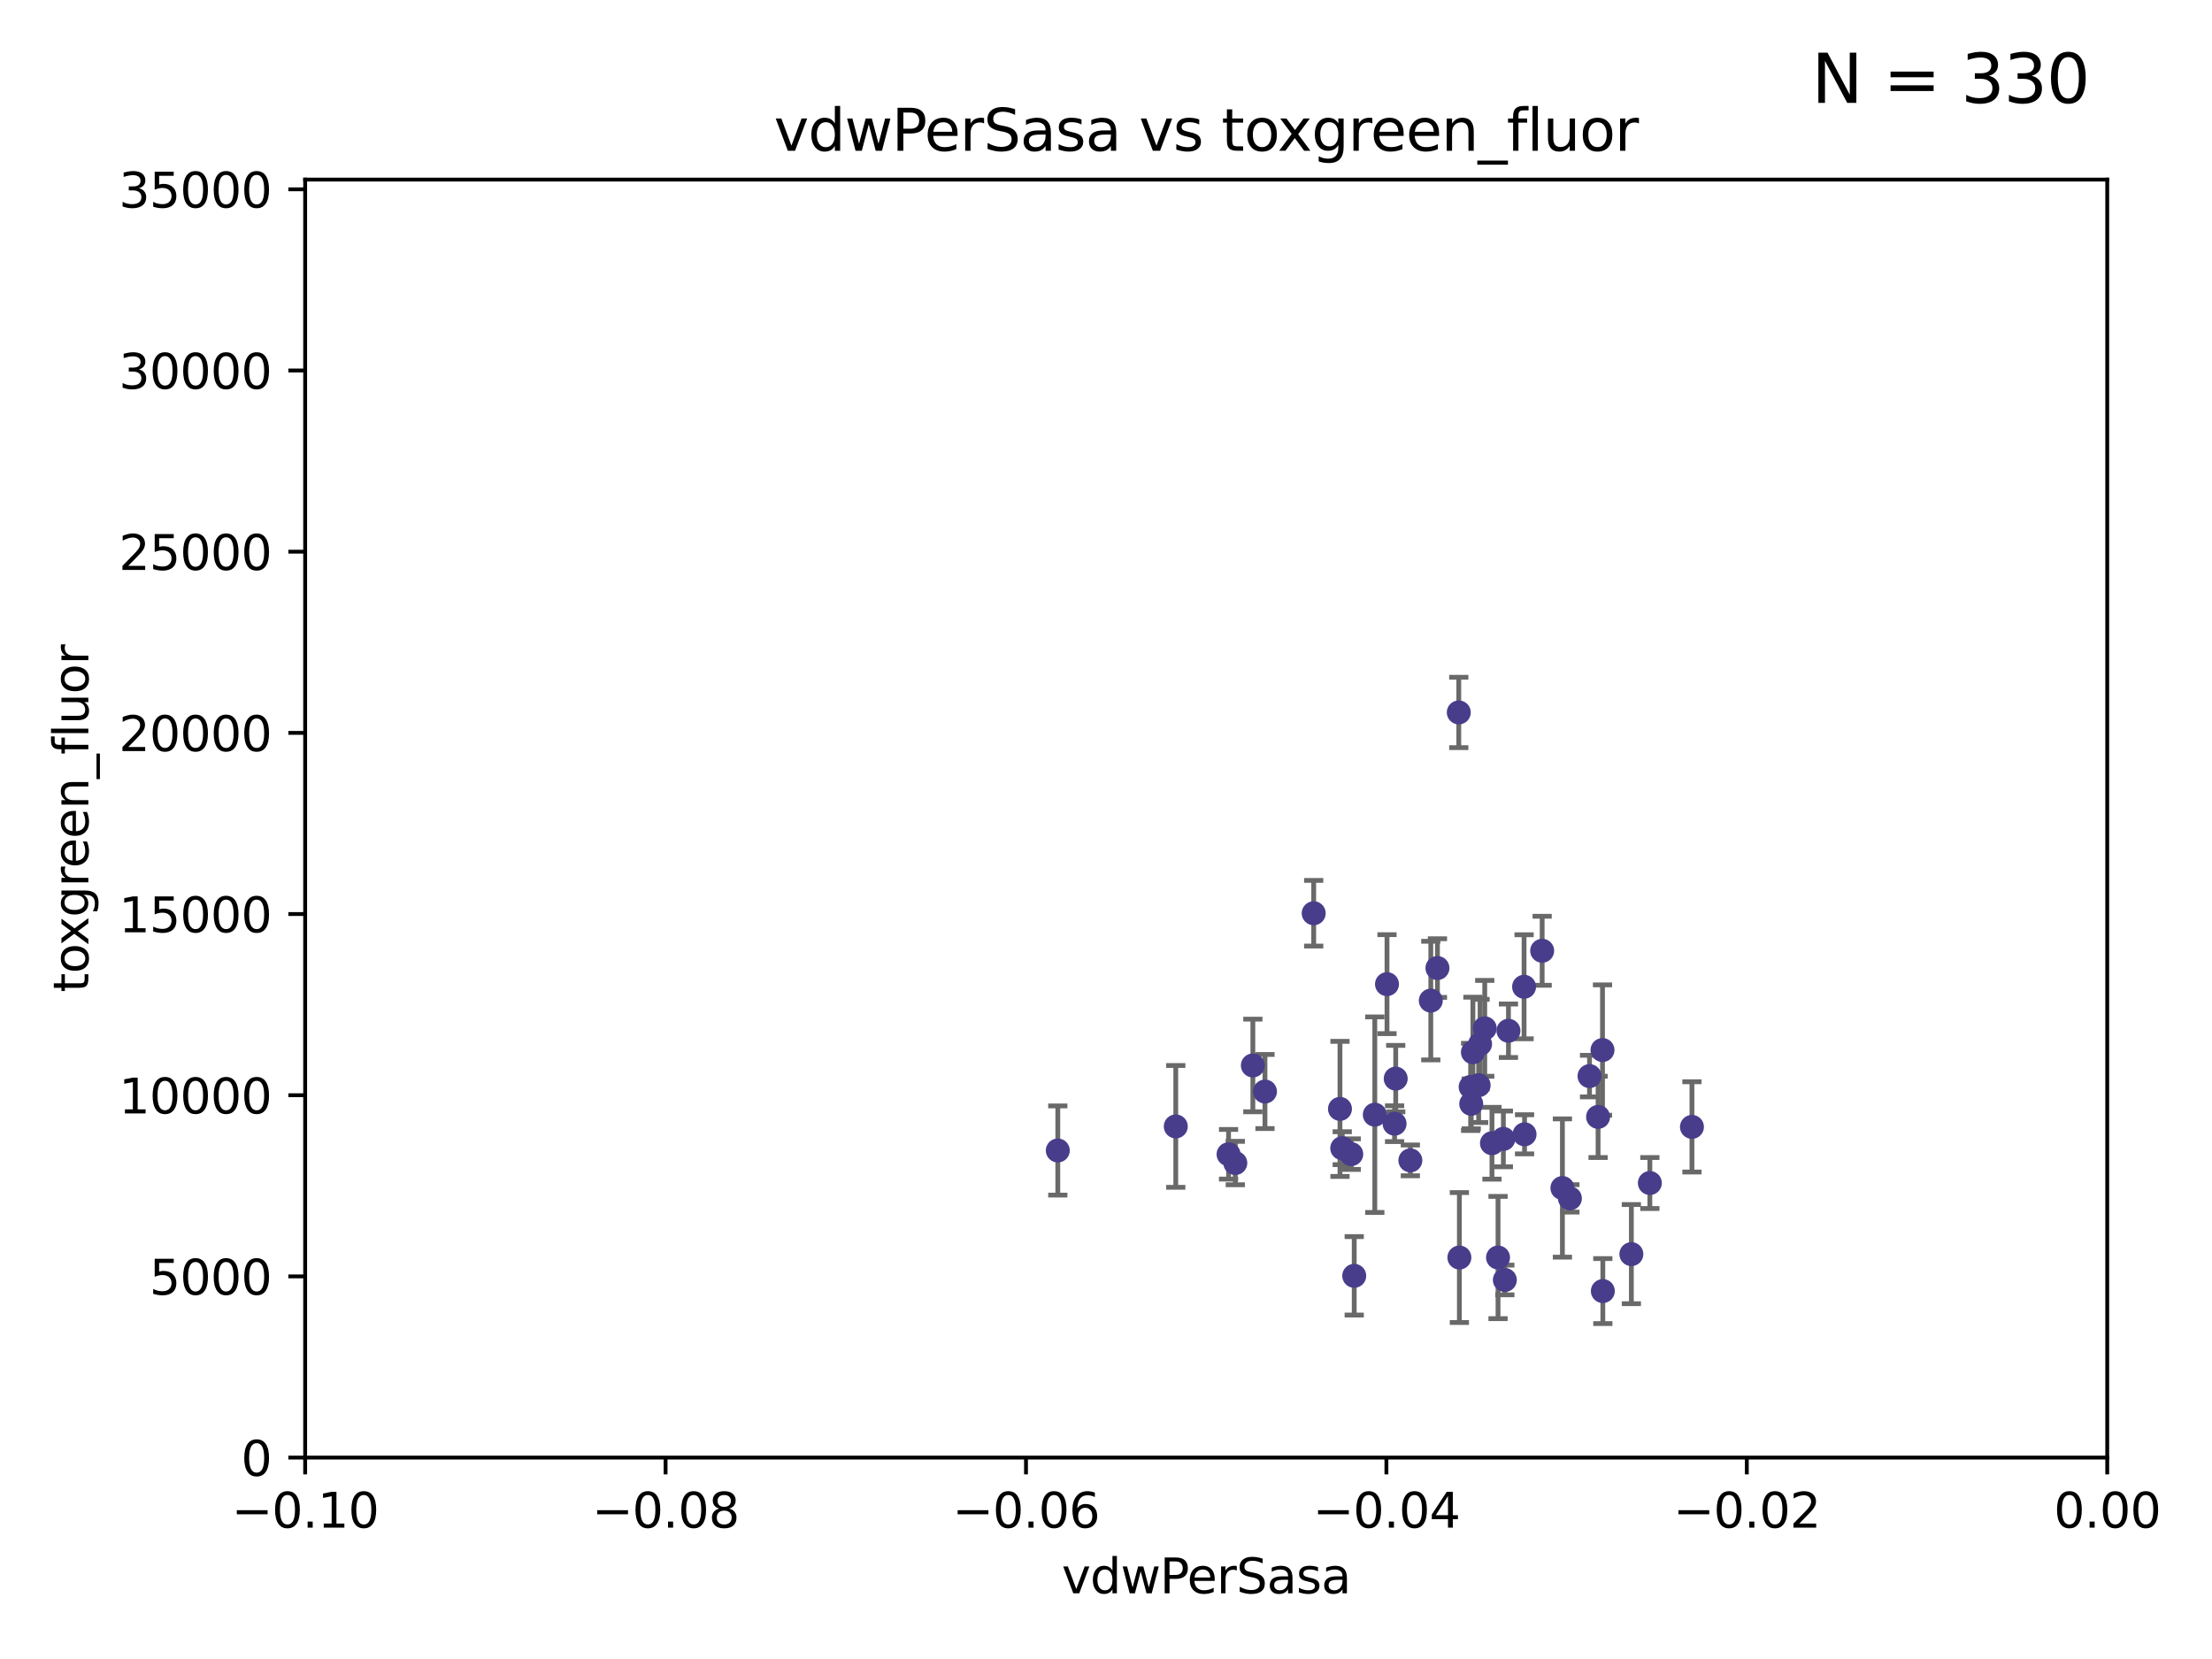 <?xml version="1.0" encoding="utf-8" standalone="no"?>
<!DOCTYPE svg PUBLIC "-//W3C//DTD SVG 1.1//EN"
  "http://www.w3.org/Graphics/SVG/1.1/DTD/svg11.dtd">
<svg xmlns:xlink="http://www.w3.org/1999/xlink" width="460.8pt" height="345.6pt" viewBox="0 0 460.8 345.6" xmlns="http://www.w3.org/2000/svg" version="1.1">
 <defs>
  <style type="text/css">*{stroke-linejoin: round; stroke-linecap: butt}</style>
 </defs>
 <g id="figure_1">
  <g id="patch_1">
   <path d="M 0 345.6 
L 460.8 345.6 
L 460.8 0 
L 0 0 
z
" style="fill: #ffffff"/>
  </g>
  <g id="axes_1">
   <g id="patch_2">
    <path d="M 63.571 303.64 
L 438.975 303.64 
L 438.975 37.411 
L 63.571 37.411 
z
" style="fill: #ffffff"/>
   </g>
   <g id="PathCollection_1">
    <defs>
     <path id="mbab659951a" d="M 0 1.118 
C 0.297 1.118 0.581 1 0.791 0.791 
C 1 0.581 1.118 0.297 1.118 0 
C 1.118 -0.297 1 -0.581 0.791 -0.791 
C 0.581 -1 0.297 -1.118 0 -1.118 
C -0.297 -1.118 -0.581 -1 -0.791 -0.791 
C -1 -0.581 -1.118 -0.297 -1.118 0 
C -1.118 0.297 -1 0.581 -0.791 0.791 
C -0.581 1 -0.297 1.118 0 1.118 
z
" style="stroke: #483d8b"/>
    </defs>
    <g clip-path="url(#pd3a60b15d0)">
     <use xlink:href="#mbab659951a" x="255.931" y="240.453" style="fill: #483d8b; stroke: #483d8b"/>
     <use xlink:href="#mbab659951a" x="313.487" y="266.643" style="fill: #483d8b; stroke: #483d8b"/>
     <use xlink:href="#mbab659951a" x="306.363" y="226.423" style="fill: #483d8b; stroke: #483d8b"/>
     <use xlink:href="#mbab659951a" x="304.016" y="261.968" style="fill: #483d8b; stroke: #483d8b"/>
     <use xlink:href="#mbab659951a" x="273.667" y="190.244" style="fill: #483d8b; stroke: #483d8b"/>
     <use xlink:href="#mbab659951a" x="314.237" y="214.727" style="fill: #483d8b; stroke: #483d8b"/>
     <use xlink:href="#mbab659951a" x="332.909" y="232.667" style="fill: #483d8b; stroke: #483d8b"/>
     <use xlink:href="#mbab659951a" x="309.299" y="214.218" style="fill: #483d8b; stroke: #483d8b"/>
     <use xlink:href="#mbab659951a" x="325.479" y="247.483" style="fill: #483d8b; stroke: #483d8b"/>
     <use xlink:href="#mbab659951a" x="279.141" y="231.002" style="fill: #483d8b; stroke: #483d8b"/>
     <use xlink:href="#mbab659951a" x="321.26" y="198.062" style="fill: #483d8b; stroke: #483d8b"/>
     <use xlink:href="#mbab659951a" x="282.109" y="265.778" style="fill: #483d8b; stroke: #483d8b"/>
     <use xlink:href="#mbab659951a" x="263.518" y="227.387" style="fill: #483d8b; stroke: #483d8b"/>
     <use xlink:href="#mbab659951a" x="313.18" y="237.253" style="fill: #483d8b; stroke: #483d8b"/>
     <use xlink:href="#mbab659951a" x="317.493" y="205.563" style="fill: #483d8b; stroke: #483d8b"/>
     <use xlink:href="#mbab659951a" x="290.515" y="234.086" style="fill: #483d8b; stroke: #483d8b"/>
     <use xlink:href="#mbab659951a" x="298.061" y="208.443" style="fill: #483d8b; stroke: #483d8b"/>
     <use xlink:href="#mbab659951a" x="312.068" y="261.966" style="fill: #483d8b; stroke: #483d8b"/>
     <use xlink:href="#mbab659951a" x="308.326" y="217.495" style="fill: #483d8b; stroke: #483d8b"/>
     <use xlink:href="#mbab659951a" x="343.696" y="246.444" style="fill: #483d8b; stroke: #483d8b"/>
     <use xlink:href="#mbab659951a" x="303.891" y="148.412" style="fill: #483d8b; stroke: #483d8b"/>
     <use xlink:href="#mbab659951a" x="257.336" y="242.282" style="fill: #483d8b; stroke: #483d8b"/>
     <use xlink:href="#mbab659951a" x="333.831" y="218.744" style="fill: #483d8b; stroke: #483d8b"/>
     <use xlink:href="#mbab659951a" x="299.445" y="201.662" style="fill: #483d8b; stroke: #483d8b"/>
     <use xlink:href="#mbab659951a" x="317.592" y="236.297" style="fill: #483d8b; stroke: #483d8b"/>
     <use xlink:href="#mbab659951a" x="290.753" y="224.698" style="fill: #483d8b; stroke: #483d8b"/>
     <use xlink:href="#mbab659951a" x="279.611" y="239.188" style="fill: #483d8b; stroke: #483d8b"/>
     <use xlink:href="#mbab659951a" x="352.463" y="234.753" style="fill: #483d8b; stroke: #483d8b"/>
     <use xlink:href="#mbab659951a" x="306.834" y="219.201" style="fill: #483d8b; stroke: #483d8b"/>
     <use xlink:href="#mbab659951a" x="331.126" y="224.171" style="fill: #483d8b; stroke: #483d8b"/>
     <use xlink:href="#mbab659951a" x="333.9" y="268.953" style="fill: #483d8b; stroke: #483d8b"/>
     <use xlink:href="#mbab659951a" x="308.028" y="226.066" style="fill: #483d8b; stroke: #483d8b"/>
     <use xlink:href="#mbab659951a" x="281.49" y="240.422" style="fill: #483d8b; stroke: #483d8b"/>
     <use xlink:href="#mbab659951a" x="288.936" y="205.017" style="fill: #483d8b; stroke: #483d8b"/>
     <use xlink:href="#mbab659951a" x="310.802" y="238.155" style="fill: #483d8b; stroke: #483d8b"/>
     <use xlink:href="#mbab659951a" x="260.994" y="221.952" style="fill: #483d8b; stroke: #483d8b"/>
     <use xlink:href="#mbab659951a" x="306.484" y="229.951" style="fill: #483d8b; stroke: #483d8b"/>
     <use xlink:href="#mbab659951a" x="293.802" y="241.729" style="fill: #483d8b; stroke: #483d8b"/>
     <use xlink:href="#mbab659951a" x="244.936" y="234.653" style="fill: #483d8b; stroke: #483d8b"/>
     <use xlink:href="#mbab659951a" x="220.359" y="239.668" style="fill: #483d8b; stroke: #483d8b"/>
     <use xlink:href="#mbab659951a" x="327.041" y="249.644" style="fill: #483d8b; stroke: #483d8b"/>
     <use xlink:href="#mbab659951a" x="339.843" y="261.255" style="fill: #483d8b; stroke: #483d8b"/>
     <use xlink:href="#mbab659951a" x="286.397" y="232.21" style="fill: #483d8b; stroke: #483d8b"/>
    </g>
   </g>
   <g id="matplotlib.axis_1">
    <g id="xtick_1">
     <g id="line2d_1">
      <defs>
       <path id="m0a73968fd7" d="M 0 0 
L 0 3.5 
" style="stroke: #000000; stroke-width: 0.8"/>
      </defs>
      <g>
       <use xlink:href="#m0a73968fd7" x="63.571" y="303.64" style="stroke: #000000; stroke-width: 0.8"/>
      </g>
     </g>
     <g id="text_1">
      <!-- −0.10 -->
      <g transform="translate(48.249 318.238)scale(0.1 -0.1)">
       <defs>
        <path id="DejaVuSans-2212" d="M 678 2272 
L 4684 2272 
L 4684 1741 
L 678 1741 
L 678 2272 
z
" transform="scale(0.016)"/>
        <path id="DejaVuSans-30" d="M 2034 4250 
Q 1547 4250 1301 3770 
Q 1056 3291 1056 2328 
Q 1056 1369 1301 889 
Q 1547 409 2034 409 
Q 2525 409 2770 889 
Q 3016 1369 3016 2328 
Q 3016 3291 2770 3770 
Q 2525 4250 2034 4250 
z
M 2034 4750 
Q 2819 4750 3233 4129 
Q 3647 3509 3647 2328 
Q 3647 1150 3233 529 
Q 2819 -91 2034 -91 
Q 1250 -91 836 529 
Q 422 1150 422 2328 
Q 422 3509 836 4129 
Q 1250 4750 2034 4750 
z
" transform="scale(0.016)"/>
        <path id="DejaVuSans-2e" d="M 684 794 
L 1344 794 
L 1344 0 
L 684 0 
L 684 794 
z
" transform="scale(0.016)"/>
        <path id="DejaVuSans-31" d="M 794 531 
L 1825 531 
L 1825 4091 
L 703 3866 
L 703 4441 
L 1819 4666 
L 2450 4666 
L 2450 531 
L 3481 531 
L 3481 0 
L 794 0 
L 794 531 
z
" transform="scale(0.016)"/>
       </defs>
       <use xlink:href="#DejaVuSans-2212"/>
       <use xlink:href="#DejaVuSans-30" x="83.789"/>
       <use xlink:href="#DejaVuSans-2e" x="147.412"/>
       <use xlink:href="#DejaVuSans-31" x="179.199"/>
       <use xlink:href="#DejaVuSans-30" x="242.822"/>
      </g>
     </g>
    </g>
    <g id="xtick_2">
     <g id="line2d_2">
      <g>
       <use xlink:href="#m0a73968fd7" x="138.652" y="303.64" style="stroke: #000000; stroke-width: 0.8"/>
      </g>
     </g>
     <g id="text_2">
      <!-- −0.08 -->
      <g transform="translate(123.329 318.238)scale(0.1 -0.1)">
       <defs>
        <path id="DejaVuSans-38" d="M 2034 2216 
Q 1584 2216 1326 1975 
Q 1069 1734 1069 1313 
Q 1069 891 1326 650 
Q 1584 409 2034 409 
Q 2484 409 2743 651 
Q 3003 894 3003 1313 
Q 3003 1734 2745 1975 
Q 2488 2216 2034 2216 
z
M 1403 2484 
Q 997 2584 770 2862 
Q 544 3141 544 3541 
Q 544 4100 942 4425 
Q 1341 4750 2034 4750 
Q 2731 4750 3128 4425 
Q 3525 4100 3525 3541 
Q 3525 3141 3298 2862 
Q 3072 2584 2669 2484 
Q 3125 2378 3379 2068 
Q 3634 1759 3634 1313 
Q 3634 634 3220 271 
Q 2806 -91 2034 -91 
Q 1263 -91 848 271 
Q 434 634 434 1313 
Q 434 1759 690 2068 
Q 947 2378 1403 2484 
z
M 1172 3481 
Q 1172 3119 1398 2916 
Q 1625 2713 2034 2713 
Q 2441 2713 2670 2916 
Q 2900 3119 2900 3481 
Q 2900 3844 2670 4047 
Q 2441 4250 2034 4250 
Q 1625 4250 1398 4047 
Q 1172 3844 1172 3481 
z
" transform="scale(0.016)"/>
       </defs>
       <use xlink:href="#DejaVuSans-2212"/>
       <use xlink:href="#DejaVuSans-30" x="83.789"/>
       <use xlink:href="#DejaVuSans-2e" x="147.412"/>
       <use xlink:href="#DejaVuSans-30" x="179.199"/>
       <use xlink:href="#DejaVuSans-38" x="242.822"/>
      </g>
     </g>
    </g>
    <g id="xtick_3">
     <g id="line2d_3">
      <g>
       <use xlink:href="#m0a73968fd7" x="213.733" y="303.64" style="stroke: #000000; stroke-width: 0.8"/>
      </g>
     </g>
     <g id="text_3">
      <!-- −0.06 -->
      <g transform="translate(198.41 318.238)scale(0.1 -0.1)">
       <defs>
        <path id="DejaVuSans-36" d="M 2113 2584 
Q 1688 2584 1439 2293 
Q 1191 2003 1191 1497 
Q 1191 994 1439 701 
Q 1688 409 2113 409 
Q 2538 409 2786 701 
Q 3034 994 3034 1497 
Q 3034 2003 2786 2293 
Q 2538 2584 2113 2584 
z
M 3366 4563 
L 3366 3988 
Q 3128 4100 2886 4159 
Q 2644 4219 2406 4219 
Q 1781 4219 1451 3797 
Q 1122 3375 1075 2522 
Q 1259 2794 1537 2939 
Q 1816 3084 2150 3084 
Q 2853 3084 3261 2657 
Q 3669 2231 3669 1497 
Q 3669 778 3244 343 
Q 2819 -91 2113 -91 
Q 1303 -91 875 529 
Q 447 1150 447 2328 
Q 447 3434 972 4092 
Q 1497 4750 2381 4750 
Q 2619 4750 2861 4703 
Q 3103 4656 3366 4563 
z
" transform="scale(0.016)"/>
       </defs>
       <use xlink:href="#DejaVuSans-2212"/>
       <use xlink:href="#DejaVuSans-30" x="83.789"/>
       <use xlink:href="#DejaVuSans-2e" x="147.412"/>
       <use xlink:href="#DejaVuSans-30" x="179.199"/>
       <use xlink:href="#DejaVuSans-36" x="242.822"/>
      </g>
     </g>
    </g>
    <g id="xtick_4">
     <g id="line2d_4">
      <g>
       <use xlink:href="#m0a73968fd7" x="288.813" y="303.64" style="stroke: #000000; stroke-width: 0.8"/>
      </g>
     </g>
     <g id="text_4">
      <!-- −0.04 -->
      <g transform="translate(273.491 318.238)scale(0.1 -0.1)">
       <defs>
        <path id="DejaVuSans-34" d="M 2419 4116 
L 825 1625 
L 2419 1625 
L 2419 4116 
z
M 2253 4666 
L 3047 4666 
L 3047 1625 
L 3713 1625 
L 3713 1100 
L 3047 1100 
L 3047 0 
L 2419 0 
L 2419 1100 
L 313 1100 
L 313 1709 
L 2253 4666 
z
" transform="scale(0.016)"/>
       </defs>
       <use xlink:href="#DejaVuSans-2212"/>
       <use xlink:href="#DejaVuSans-30" x="83.789"/>
       <use xlink:href="#DejaVuSans-2e" x="147.412"/>
       <use xlink:href="#DejaVuSans-30" x="179.199"/>
       <use xlink:href="#DejaVuSans-34" x="242.822"/>
      </g>
     </g>
    </g>
    <g id="xtick_5">
     <g id="line2d_5">
      <g>
       <use xlink:href="#m0a73968fd7" x="363.894" y="303.64" style="stroke: #000000; stroke-width: 0.8"/>
      </g>
     </g>
     <g id="text_5">
      <!-- −0.02 -->
      <g transform="translate(348.572 318.238)scale(0.1 -0.1)">
       <defs>
        <path id="DejaVuSans-32" d="M 1228 531 
L 3431 531 
L 3431 0 
L 469 0 
L 469 531 
Q 828 903 1448 1529 
Q 2069 2156 2228 2338 
Q 2531 2678 2651 2914 
Q 2772 3150 2772 3378 
Q 2772 3750 2511 3984 
Q 2250 4219 1831 4219 
Q 1534 4219 1204 4116 
Q 875 4013 500 3803 
L 500 4441 
Q 881 4594 1212 4672 
Q 1544 4750 1819 4750 
Q 2544 4750 2975 4387 
Q 3406 4025 3406 3419 
Q 3406 3131 3298 2873 
Q 3191 2616 2906 2266 
Q 2828 2175 2409 1742 
Q 1991 1309 1228 531 
z
" transform="scale(0.016)"/>
       </defs>
       <use xlink:href="#DejaVuSans-2212"/>
       <use xlink:href="#DejaVuSans-30" x="83.789"/>
       <use xlink:href="#DejaVuSans-2e" x="147.412"/>
       <use xlink:href="#DejaVuSans-30" x="179.199"/>
       <use xlink:href="#DejaVuSans-32" x="242.822"/>
      </g>
     </g>
    </g>
    <g id="xtick_6">
     <g id="line2d_6">
      <g>
       <use xlink:href="#m0a73968fd7" x="438.975" y="303.64" style="stroke: #000000; stroke-width: 0.8"/>
      </g>
     </g>
     <g id="text_6">
      <!-- 0.00 -->
      <g transform="translate(427.842 318.238)scale(0.1 -0.1)">
       <use xlink:href="#DejaVuSans-30"/>
       <use xlink:href="#DejaVuSans-2e" x="63.623"/>
       <use xlink:href="#DejaVuSans-30" x="95.41"/>
       <use xlink:href="#DejaVuSans-30" x="159.033"/>
      </g>
     </g>
    </g>
    <g id="text_7">
     <!-- vdwPerSasa -->
     <g transform="translate(221.178 331.917)scale(0.1 -0.1)">
      <defs>
       <path id="DejaVuSans-76" d="M 191 3500 
L 800 3500 
L 1894 563 
L 2988 3500 
L 3597 3500 
L 2284 0 
L 1503 0 
L 191 3500 
z
" transform="scale(0.016)"/>
       <path id="DejaVuSans-64" d="M 2906 2969 
L 2906 4863 
L 3481 4863 
L 3481 0 
L 2906 0 
L 2906 525 
Q 2725 213 2448 61 
Q 2172 -91 1784 -91 
Q 1150 -91 751 415 
Q 353 922 353 1747 
Q 353 2572 751 3078 
Q 1150 3584 1784 3584 
Q 2172 3584 2448 3432 
Q 2725 3281 2906 2969 
z
M 947 1747 
Q 947 1113 1208 752 
Q 1469 391 1925 391 
Q 2381 391 2643 752 
Q 2906 1113 2906 1747 
Q 2906 2381 2643 2742 
Q 2381 3103 1925 3103 
Q 1469 3103 1208 2742 
Q 947 2381 947 1747 
z
" transform="scale(0.016)"/>
       <path id="DejaVuSans-77" d="M 269 3500 
L 844 3500 
L 1563 769 
L 2278 3500 
L 2956 3500 
L 3675 769 
L 4391 3500 
L 4966 3500 
L 4050 0 
L 3372 0 
L 2619 2869 
L 1863 0 
L 1184 0 
L 269 3500 
z
" transform="scale(0.016)"/>
       <path id="DejaVuSans-50" d="M 1259 4147 
L 1259 2394 
L 2053 2394 
Q 2494 2394 2734 2622 
Q 2975 2850 2975 3272 
Q 2975 3691 2734 3919 
Q 2494 4147 2053 4147 
L 1259 4147 
z
M 628 4666 
L 2053 4666 
Q 2838 4666 3239 4311 
Q 3641 3956 3641 3272 
Q 3641 2581 3239 2228 
Q 2838 1875 2053 1875 
L 1259 1875 
L 1259 0 
L 628 0 
L 628 4666 
z
" transform="scale(0.016)"/>
       <path id="DejaVuSans-65" d="M 3597 1894 
L 3597 1613 
L 953 1613 
Q 991 1019 1311 708 
Q 1631 397 2203 397 
Q 2534 397 2845 478 
Q 3156 559 3463 722 
L 3463 178 
Q 3153 47 2828 -22 
Q 2503 -91 2169 -91 
Q 1331 -91 842 396 
Q 353 884 353 1716 
Q 353 2575 817 3079 
Q 1281 3584 2069 3584 
Q 2775 3584 3186 3129 
Q 3597 2675 3597 1894 
z
M 3022 2063 
Q 3016 2534 2758 2815 
Q 2500 3097 2075 3097 
Q 1594 3097 1305 2825 
Q 1016 2553 972 2059 
L 3022 2063 
z
" transform="scale(0.016)"/>
       <path id="DejaVuSans-72" d="M 2631 2963 
Q 2534 3019 2420 3045 
Q 2306 3072 2169 3072 
Q 1681 3072 1420 2755 
Q 1159 2438 1159 1844 
L 1159 0 
L 581 0 
L 581 3500 
L 1159 3500 
L 1159 2956 
Q 1341 3275 1631 3429 
Q 1922 3584 2338 3584 
Q 2397 3584 2469 3576 
Q 2541 3569 2628 3553 
L 2631 2963 
z
" transform="scale(0.016)"/>
       <path id="DejaVuSans-53" d="M 3425 4513 
L 3425 3897 
Q 3066 4069 2747 4153 
Q 2428 4238 2131 4238 
Q 1616 4238 1336 4038 
Q 1056 3838 1056 3469 
Q 1056 3159 1242 3001 
Q 1428 2844 1947 2747 
L 2328 2669 
Q 3034 2534 3370 2195 
Q 3706 1856 3706 1288 
Q 3706 609 3251 259 
Q 2797 -91 1919 -91 
Q 1588 -91 1214 -16 
Q 841 59 441 206 
L 441 856 
Q 825 641 1194 531 
Q 1563 422 1919 422 
Q 2459 422 2753 634 
Q 3047 847 3047 1241 
Q 3047 1584 2836 1778 
Q 2625 1972 2144 2069 
L 1759 2144 
Q 1053 2284 737 2584 
Q 422 2884 422 3419 
Q 422 4038 858 4394 
Q 1294 4750 2059 4750 
Q 2388 4750 2728 4690 
Q 3069 4631 3425 4513 
z
" transform="scale(0.016)"/>
       <path id="DejaVuSans-61" d="M 2194 1759 
Q 1497 1759 1228 1600 
Q 959 1441 959 1056 
Q 959 750 1161 570 
Q 1363 391 1709 391 
Q 2188 391 2477 730 
Q 2766 1069 2766 1631 
L 2766 1759 
L 2194 1759 
z
M 3341 1997 
L 3341 0 
L 2766 0 
L 2766 531 
Q 2569 213 2275 61 
Q 1981 -91 1556 -91 
Q 1019 -91 701 211 
Q 384 513 384 1019 
Q 384 1609 779 1909 
Q 1175 2209 1959 2209 
L 2766 2209 
L 2766 2266 
Q 2766 2663 2505 2880 
Q 2244 3097 1772 3097 
Q 1472 3097 1187 3025 
Q 903 2953 641 2809 
L 641 3341 
Q 956 3463 1253 3523 
Q 1550 3584 1831 3584 
Q 2591 3584 2966 3190 
Q 3341 2797 3341 1997 
z
" transform="scale(0.016)"/>
       <path id="DejaVuSans-73" d="M 2834 3397 
L 2834 2853 
Q 2591 2978 2328 3040 
Q 2066 3103 1784 3103 
Q 1356 3103 1142 2972 
Q 928 2841 928 2578 
Q 928 2378 1081 2264 
Q 1234 2150 1697 2047 
L 1894 2003 
Q 2506 1872 2764 1633 
Q 3022 1394 3022 966 
Q 3022 478 2636 193 
Q 2250 -91 1575 -91 
Q 1294 -91 989 -36 
Q 684 19 347 128 
L 347 722 
Q 666 556 975 473 
Q 1284 391 1588 391 
Q 1994 391 2212 530 
Q 2431 669 2431 922 
Q 2431 1156 2273 1281 
Q 2116 1406 1581 1522 
L 1381 1569 
Q 847 1681 609 1914 
Q 372 2147 372 2553 
Q 372 3047 722 3315 
Q 1072 3584 1716 3584 
Q 2034 3584 2315 3537 
Q 2597 3491 2834 3397 
z
" transform="scale(0.016)"/>
      </defs>
      <use xlink:href="#DejaVuSans-76"/>
      <use xlink:href="#DejaVuSans-64" x="59.18"/>
      <use xlink:href="#DejaVuSans-77" x="122.656"/>
      <use xlink:href="#DejaVuSans-50" x="204.443"/>
      <use xlink:href="#DejaVuSans-65" x="261.121"/>
      <use xlink:href="#DejaVuSans-72" x="322.645"/>
      <use xlink:href="#DejaVuSans-53" x="363.758"/>
      <use xlink:href="#DejaVuSans-61" x="427.234"/>
      <use xlink:href="#DejaVuSans-73" x="488.514"/>
      <use xlink:href="#DejaVuSans-61" x="540.613"/>
     </g>
    </g>
   </g>
   <g id="matplotlib.axis_2">
    <g id="ytick_1">
     <g id="line2d_7">
      <defs>
       <path id="maaad589b91" d="M 0 0 
L -3.5 0 
" style="stroke: #000000; stroke-width: 0.8"/>
      </defs>
      <g>
       <use xlink:href="#maaad589b91" x="63.571" y="303.64" style="stroke: #000000; stroke-width: 0.8"/>
      </g>
     </g>
     <g id="text_8">
      <!-- 0 -->
      <g transform="translate(50.209 307.439)scale(0.1 -0.1)">
       <use xlink:href="#DejaVuSans-30"/>
      </g>
     </g>
    </g>
    <g id="ytick_2">
     <g id="line2d_8">
      <g>
       <use xlink:href="#maaad589b91" x="63.571" y="265.897" style="stroke: #000000; stroke-width: 0.8"/>
      </g>
     </g>
     <g id="text_9">
      <!-- 5000 -->
      <g transform="translate(31.121 269.696)scale(0.1 -0.1)">
       <defs>
        <path id="DejaVuSans-35" d="M 691 4666 
L 3169 4666 
L 3169 4134 
L 1269 4134 
L 1269 2991 
Q 1406 3038 1543 3061 
Q 1681 3084 1819 3084 
Q 2600 3084 3056 2656 
Q 3513 2228 3513 1497 
Q 3513 744 3044 326 
Q 2575 -91 1722 -91 
Q 1428 -91 1123 -41 
Q 819 9 494 109 
L 494 744 
Q 775 591 1075 516 
Q 1375 441 1709 441 
Q 2250 441 2565 725 
Q 2881 1009 2881 1497 
Q 2881 1984 2565 2268 
Q 2250 2553 1709 2553 
Q 1456 2553 1204 2497 
Q 953 2441 691 2322 
L 691 4666 
z
" transform="scale(0.016)"/>
       </defs>
       <use xlink:href="#DejaVuSans-35"/>
       <use xlink:href="#DejaVuSans-30" x="63.623"/>
       <use xlink:href="#DejaVuSans-30" x="127.246"/>
       <use xlink:href="#DejaVuSans-30" x="190.869"/>
      </g>
     </g>
    </g>
    <g id="ytick_3">
     <g id="line2d_9">
      <g>
       <use xlink:href="#maaad589b91" x="63.571" y="228.154" style="stroke: #000000; stroke-width: 0.8"/>
      </g>
     </g>
     <g id="text_10">
      <!-- 10000 -->
      <g transform="translate(24.759 231.953)scale(0.1 -0.1)">
       <use xlink:href="#DejaVuSans-31"/>
       <use xlink:href="#DejaVuSans-30" x="63.623"/>
       <use xlink:href="#DejaVuSans-30" x="127.246"/>
       <use xlink:href="#DejaVuSans-30" x="190.869"/>
       <use xlink:href="#DejaVuSans-30" x="254.492"/>
      </g>
     </g>
    </g>
    <g id="ytick_4">
     <g id="line2d_10">
      <g>
       <use xlink:href="#maaad589b91" x="63.571" y="190.411" style="stroke: #000000; stroke-width: 0.8"/>
      </g>
     </g>
     <g id="text_11">
      <!-- 15000 -->
      <g transform="translate(24.759 194.21)scale(0.1 -0.1)">
       <use xlink:href="#DejaVuSans-31"/>
       <use xlink:href="#DejaVuSans-35" x="63.623"/>
       <use xlink:href="#DejaVuSans-30" x="127.246"/>
       <use xlink:href="#DejaVuSans-30" x="190.869"/>
       <use xlink:href="#DejaVuSans-30" x="254.492"/>
      </g>
     </g>
    </g>
    <g id="ytick_5">
     <g id="line2d_11">
      <g>
       <use xlink:href="#maaad589b91" x="63.571" y="152.668" style="stroke: #000000; stroke-width: 0.8"/>
      </g>
     </g>
     <g id="text_12">
      <!-- 20000 -->
      <g transform="translate(24.759 156.467)scale(0.1 -0.1)">
       <use xlink:href="#DejaVuSans-32"/>
       <use xlink:href="#DejaVuSans-30" x="63.623"/>
       <use xlink:href="#DejaVuSans-30" x="127.246"/>
       <use xlink:href="#DejaVuSans-30" x="190.869"/>
       <use xlink:href="#DejaVuSans-30" x="254.492"/>
      </g>
     </g>
    </g>
    <g id="ytick_6">
     <g id="line2d_12">
      <g>
       <use xlink:href="#maaad589b91" x="63.571" y="114.925" style="stroke: #000000; stroke-width: 0.8"/>
      </g>
     </g>
     <g id="text_13">
      <!-- 25000 -->
      <g transform="translate(24.759 118.724)scale(0.1 -0.1)">
       <use xlink:href="#DejaVuSans-32"/>
       <use xlink:href="#DejaVuSans-35" x="63.623"/>
       <use xlink:href="#DejaVuSans-30" x="127.246"/>
       <use xlink:href="#DejaVuSans-30" x="190.869"/>
       <use xlink:href="#DejaVuSans-30" x="254.492"/>
      </g>
     </g>
    </g>
    <g id="ytick_7">
     <g id="line2d_13">
      <g>
       <use xlink:href="#maaad589b91" x="63.571" y="77.181" style="stroke: #000000; stroke-width: 0.8"/>
      </g>
     </g>
     <g id="text_14">
      <!-- 30000 -->
      <g transform="translate(24.759 80.981)scale(0.1 -0.1)">
       <defs>
        <path id="DejaVuSans-33" d="M 2597 2516 
Q 3050 2419 3304 2112 
Q 3559 1806 3559 1356 
Q 3559 666 3084 287 
Q 2609 -91 1734 -91 
Q 1441 -91 1130 -33 
Q 819 25 488 141 
L 488 750 
Q 750 597 1062 519 
Q 1375 441 1716 441 
Q 2309 441 2620 675 
Q 2931 909 2931 1356 
Q 2931 1769 2642 2001 
Q 2353 2234 1838 2234 
L 1294 2234 
L 1294 2753 
L 1863 2753 
Q 2328 2753 2575 2939 
Q 2822 3125 2822 3475 
Q 2822 3834 2567 4026 
Q 2313 4219 1838 4219 
Q 1578 4219 1281 4162 
Q 984 4106 628 3988 
L 628 4550 
Q 988 4650 1302 4700 
Q 1616 4750 1894 4750 
Q 2613 4750 3031 4423 
Q 3450 4097 3450 3541 
Q 3450 3153 3228 2886 
Q 3006 2619 2597 2516 
z
" transform="scale(0.016)"/>
       </defs>
       <use xlink:href="#DejaVuSans-33"/>
       <use xlink:href="#DejaVuSans-30" x="63.623"/>
       <use xlink:href="#DejaVuSans-30" x="127.246"/>
       <use xlink:href="#DejaVuSans-30" x="190.869"/>
       <use xlink:href="#DejaVuSans-30" x="254.492"/>
      </g>
     </g>
    </g>
    <g id="ytick_8">
     <g id="line2d_14">
      <g>
       <use xlink:href="#maaad589b91" x="63.571" y="39.438" style="stroke: #000000; stroke-width: 0.8"/>
      </g>
     </g>
     <g id="text_15">
      <!-- 35000 -->
      <g transform="translate(24.759 43.238)scale(0.1 -0.1)">
       <use xlink:href="#DejaVuSans-33"/>
       <use xlink:href="#DejaVuSans-35" x="63.623"/>
       <use xlink:href="#DejaVuSans-30" x="127.246"/>
       <use xlink:href="#DejaVuSans-30" x="190.869"/>
       <use xlink:href="#DejaVuSans-30" x="254.492"/>
      </g>
     </g>
    </g>
    <g id="text_16">
     <!-- toxgreen_fluor -->
     <g transform="translate(18.401 206.72)rotate(-90)scale(0.1 -0.1)">
      <defs>
       <path id="DejaVuSans-74" d="M 1172 4494 
L 1172 3500 
L 2356 3500 
L 2356 3053 
L 1172 3053 
L 1172 1153 
Q 1172 725 1289 603 
Q 1406 481 1766 481 
L 2356 481 
L 2356 0 
L 1766 0 
Q 1100 0 847 248 
Q 594 497 594 1153 
L 594 3053 
L 172 3053 
L 172 3500 
L 594 3500 
L 594 4494 
L 1172 4494 
z
" transform="scale(0.016)"/>
       <path id="DejaVuSans-6f" d="M 1959 3097 
Q 1497 3097 1228 2736 
Q 959 2375 959 1747 
Q 959 1119 1226 758 
Q 1494 397 1959 397 
Q 2419 397 2687 759 
Q 2956 1122 2956 1747 
Q 2956 2369 2687 2733 
Q 2419 3097 1959 3097 
z
M 1959 3584 
Q 2709 3584 3137 3096 
Q 3566 2609 3566 1747 
Q 3566 888 3137 398 
Q 2709 -91 1959 -91 
Q 1206 -91 779 398 
Q 353 888 353 1747 
Q 353 2609 779 3096 
Q 1206 3584 1959 3584 
z
" transform="scale(0.016)"/>
       <path id="DejaVuSans-78" d="M 3513 3500 
L 2247 1797 
L 3578 0 
L 2900 0 
L 1881 1375 
L 863 0 
L 184 0 
L 1544 1831 
L 300 3500 
L 978 3500 
L 1906 2253 
L 2834 3500 
L 3513 3500 
z
" transform="scale(0.016)"/>
       <path id="DejaVuSans-67" d="M 2906 1791 
Q 2906 2416 2648 2759 
Q 2391 3103 1925 3103 
Q 1463 3103 1205 2759 
Q 947 2416 947 1791 
Q 947 1169 1205 825 
Q 1463 481 1925 481 
Q 2391 481 2648 825 
Q 2906 1169 2906 1791 
z
M 3481 434 
Q 3481 -459 3084 -895 
Q 2688 -1331 1869 -1331 
Q 1566 -1331 1297 -1286 
Q 1028 -1241 775 -1147 
L 775 -588 
Q 1028 -725 1275 -790 
Q 1522 -856 1778 -856 
Q 2344 -856 2625 -561 
Q 2906 -266 2906 331 
L 2906 616 
Q 2728 306 2450 153 
Q 2172 0 1784 0 
Q 1141 0 747 490 
Q 353 981 353 1791 
Q 353 2603 747 3093 
Q 1141 3584 1784 3584 
Q 2172 3584 2450 3431 
Q 2728 3278 2906 2969 
L 2906 3500 
L 3481 3500 
L 3481 434 
z
" transform="scale(0.016)"/>
       <path id="DejaVuSans-6e" d="M 3513 2113 
L 3513 0 
L 2938 0 
L 2938 2094 
Q 2938 2591 2744 2837 
Q 2550 3084 2163 3084 
Q 1697 3084 1428 2787 
Q 1159 2491 1159 1978 
L 1159 0 
L 581 0 
L 581 3500 
L 1159 3500 
L 1159 2956 
Q 1366 3272 1645 3428 
Q 1925 3584 2291 3584 
Q 2894 3584 3203 3211 
Q 3513 2838 3513 2113 
z
" transform="scale(0.016)"/>
       <path id="DejaVuSans-5f" d="M 3263 -1063 
L 3263 -1509 
L -63 -1509 
L -63 -1063 
L 3263 -1063 
z
" transform="scale(0.016)"/>
       <path id="DejaVuSans-66" d="M 2375 4863 
L 2375 4384 
L 1825 4384 
Q 1516 4384 1395 4259 
Q 1275 4134 1275 3809 
L 1275 3500 
L 2222 3500 
L 2222 3053 
L 1275 3053 
L 1275 0 
L 697 0 
L 697 3053 
L 147 3053 
L 147 3500 
L 697 3500 
L 697 3744 
Q 697 4328 969 4595 
Q 1241 4863 1831 4863 
L 2375 4863 
z
" transform="scale(0.016)"/>
       <path id="DejaVuSans-6c" d="M 603 4863 
L 1178 4863 
L 1178 0 
L 603 0 
L 603 4863 
z
" transform="scale(0.016)"/>
       <path id="DejaVuSans-75" d="M 544 1381 
L 544 3500 
L 1119 3500 
L 1119 1403 
Q 1119 906 1312 657 
Q 1506 409 1894 409 
Q 2359 409 2629 706 
Q 2900 1003 2900 1516 
L 2900 3500 
L 3475 3500 
L 3475 0 
L 2900 0 
L 2900 538 
Q 2691 219 2414 64 
Q 2138 -91 1772 -91 
Q 1169 -91 856 284 
Q 544 659 544 1381 
z
M 1991 3584 
L 1991 3584 
z
" transform="scale(0.016)"/>
      </defs>
      <use xlink:href="#DejaVuSans-74"/>
      <use xlink:href="#DejaVuSans-6f" x="39.209"/>
      <use xlink:href="#DejaVuSans-78" x="97.266"/>
      <use xlink:href="#DejaVuSans-67" x="156.445"/>
      <use xlink:href="#DejaVuSans-72" x="219.922"/>
      <use xlink:href="#DejaVuSans-65" x="258.785"/>
      <use xlink:href="#DejaVuSans-65" x="320.309"/>
      <use xlink:href="#DejaVuSans-6e" x="381.832"/>
      <use xlink:href="#DejaVuSans-5f" x="445.211"/>
      <use xlink:href="#DejaVuSans-66" x="495.211"/>
      <use xlink:href="#DejaVuSans-6c" x="530.416"/>
      <use xlink:href="#DejaVuSans-75" x="558.199"/>
      <use xlink:href="#DejaVuSans-6f" x="621.578"/>
      <use xlink:href="#DejaVuSans-72" x="682.76"/>
     </g>
    </g>
   </g>
   <g id="LineCollection_1">
    <path d="M 255.931 245.626 
L 255.931 235.281 
" clip-path="url(#pd3a60b15d0)" style="fill: none; stroke: #696969"/>
    <path d="M 313.487 269.74 
L 313.487 263.546 
" clip-path="url(#pd3a60b15d0)" style="fill: none; stroke: #696969"/>
    <path d="M 306.363 235.498 
L 306.363 217.347 
" clip-path="url(#pd3a60b15d0)" style="fill: none; stroke: #696969"/>
    <path d="M 304.016 275.505 
L 304.016 248.431 
" clip-path="url(#pd3a60b15d0)" style="fill: none; stroke: #696969"/>
    <path d="M 273.667 197.084 
L 273.667 183.404 
" clip-path="url(#pd3a60b15d0)" style="fill: none; stroke: #696969"/>
    <path d="M 314.237 220.297 
L 314.237 209.156 
" clip-path="url(#pd3a60b15d0)" style="fill: none; stroke: #696969"/>
    <path d="M 332.909 241.133 
L 332.909 224.202 
" clip-path="url(#pd3a60b15d0)" style="fill: none; stroke: #696969"/>
    <path d="M 309.299 224.199 
L 309.299 204.238 
" clip-path="url(#pd3a60b15d0)" style="fill: none; stroke: #696969"/>
    <path d="M 325.479 261.884 
L 325.479 233.082 
" clip-path="url(#pd3a60b15d0)" style="fill: none; stroke: #696969"/>
    <path d="M 279.141 245.072 
L 279.141 216.932 
" clip-path="url(#pd3a60b15d0)" style="fill: none; stroke: #696969"/>
    <path d="M 321.26 205.251 
L 321.26 190.872 
" clip-path="url(#pd3a60b15d0)" style="fill: none; stroke: #696969"/>
    <path d="M 282.109 273.949 
L 282.109 257.606 
" clip-path="url(#pd3a60b15d0)" style="fill: none; stroke: #696969"/>
    <path d="M 263.518 235.103 
L 263.518 219.67 
" clip-path="url(#pd3a60b15d0)" style="fill: none; stroke: #696969"/>
    <path d="M 313.18 243.059 
L 313.18 231.446 
" clip-path="url(#pd3a60b15d0)" style="fill: none; stroke: #696969"/>
    <path d="M 317.493 216.397 
L 317.493 194.729 
" clip-path="url(#pd3a60b15d0)" style="fill: none; stroke: #696969"/>
    <path d="M 290.515 237.817 
L 290.515 230.356 
" clip-path="url(#pd3a60b15d0)" style="fill: none; stroke: #696969"/>
    <path d="M 298.061 220.796 
L 298.061 196.09 
" clip-path="url(#pd3a60b15d0)" style="fill: none; stroke: #696969"/>
    <path d="M 312.068 274.699 
L 312.068 249.233 
" clip-path="url(#pd3a60b15d0)" style="fill: none; stroke: #696969"/>
    <path d="M 308.326 226.811 
L 308.326 208.179 
" clip-path="url(#pd3a60b15d0)" style="fill: none; stroke: #696969"/>
    <path d="M 343.696 251.757 
L 343.696 241.132 
" clip-path="url(#pd3a60b15d0)" style="fill: none; stroke: #696969"/>
    <path d="M 303.891 155.741 
L 303.891 141.084 
" clip-path="url(#pd3a60b15d0)" style="fill: none; stroke: #696969"/>
    <path d="M 257.336 246.804 
L 257.336 237.76 
" clip-path="url(#pd3a60b15d0)" style="fill: none; stroke: #696969"/>
    <path d="M 333.831 232.323 
L 333.831 205.165 
" clip-path="url(#pd3a60b15d0)" style="fill: none; stroke: #696969"/>
    <path d="M 299.445 207.771 
L 299.445 195.554 
" clip-path="url(#pd3a60b15d0)" style="fill: none; stroke: #696969"/>
    <path d="M 317.592 240.375 
L 317.592 232.22 
" clip-path="url(#pd3a60b15d0)" style="fill: none; stroke: #696969"/>
    <path d="M 290.753 231.622 
L 290.753 217.775 
" clip-path="url(#pd3a60b15d0)" style="fill: none; stroke: #696969"/>
    <path d="M 279.611 242.617 
L 279.611 235.758 
" clip-path="url(#pd3a60b15d0)" style="fill: none; stroke: #696969"/>
    <path d="M 352.463 244.157 
L 352.463 225.349 
" clip-path="url(#pd3a60b15d0)" style="fill: none; stroke: #696969"/>
    <path d="M 306.834 230.669 
L 306.834 207.734 
" clip-path="url(#pd3a60b15d0)" style="fill: none; stroke: #696969"/>
    <path d="M 331.126 228.505 
L 331.126 219.838 
" clip-path="url(#pd3a60b15d0)" style="fill: none; stroke: #696969"/>
    <path d="M 333.9 275.723 
L 333.9 262.184 
" clip-path="url(#pd3a60b15d0)" style="fill: none; stroke: #696969"/>
    <path d="M 308.028 233.841 
L 308.028 218.291 
" clip-path="url(#pd3a60b15d0)" style="fill: none; stroke: #696969"/>
    <path d="M 281.49 243.608 
L 281.49 237.237 
" clip-path="url(#pd3a60b15d0)" style="fill: none; stroke: #696969"/>
    <path d="M 288.936 215.323 
L 288.936 194.711 
" clip-path="url(#pd3a60b15d0)" style="fill: none; stroke: #696969"/>
    <path d="M 310.802 245.638 
L 310.802 230.673 
" clip-path="url(#pd3a60b15d0)" style="fill: none; stroke: #696969"/>
    <path d="M 260.994 231.603 
L 260.994 212.302 
" clip-path="url(#pd3a60b15d0)" style="fill: none; stroke: #696969"/>
    <path d="M 306.484 235.151 
L 306.484 224.751 
" clip-path="url(#pd3a60b15d0)" style="fill: none; stroke: #696969"/>
    <path d="M 293.802 244.936 
L 293.802 238.522 
" clip-path="url(#pd3a60b15d0)" style="fill: none; stroke: #696969"/>
    <path d="M 244.936 247.341 
L 244.936 221.966 
" clip-path="url(#pd3a60b15d0)" style="fill: none; stroke: #696969"/>
    <path d="M 220.359 248.957 
L 220.359 230.379 
" clip-path="url(#pd3a60b15d0)" style="fill: none; stroke: #696969"/>
    <path d="M 327.041 252.498 
L 327.041 246.79 
" clip-path="url(#pd3a60b15d0)" style="fill: none; stroke: #696969"/>
    <path d="M 339.843 271.58 
L 339.843 250.931 
" clip-path="url(#pd3a60b15d0)" style="fill: none; stroke: #696969"/>
    <path d="M 286.397 252.581 
L 286.397 211.839 
" clip-path="url(#pd3a60b15d0)" style="fill: none; stroke: #696969"/>
   </g>
   <g id="line2d_15">
    <defs>
     <path id="m47a94fbe27" d="M 2 0 
L -2 -0 
" style="stroke: #696969"/>
    </defs>
    <g clip-path="url(#pd3a60b15d0)">
     <use xlink:href="#m47a94fbe27" x="255.931" y="245.626" style="fill: #696969; stroke: #696969"/>
     <use xlink:href="#m47a94fbe27" x="313.487" y="269.74" style="fill: #696969; stroke: #696969"/>
     <use xlink:href="#m47a94fbe27" x="306.363" y="235.498" style="fill: #696969; stroke: #696969"/>
     <use xlink:href="#m47a94fbe27" x="304.016" y="275.505" style="fill: #696969; stroke: #696969"/>
     <use xlink:href="#m47a94fbe27" x="273.667" y="197.084" style="fill: #696969; stroke: #696969"/>
     <use xlink:href="#m47a94fbe27" x="314.237" y="220.297" style="fill: #696969; stroke: #696969"/>
     <use xlink:href="#m47a94fbe27" x="332.909" y="241.133" style="fill: #696969; stroke: #696969"/>
     <use xlink:href="#m47a94fbe27" x="309.299" y="224.199" style="fill: #696969; stroke: #696969"/>
     <use xlink:href="#m47a94fbe27" x="325.479" y="261.884" style="fill: #696969; stroke: #696969"/>
     <use xlink:href="#m47a94fbe27" x="279.141" y="245.072" style="fill: #696969; stroke: #696969"/>
     <use xlink:href="#m47a94fbe27" x="321.26" y="205.251" style="fill: #696969; stroke: #696969"/>
     <use xlink:href="#m47a94fbe27" x="282.109" y="273.949" style="fill: #696969; stroke: #696969"/>
     <use xlink:href="#m47a94fbe27" x="263.518" y="235.103" style="fill: #696969; stroke: #696969"/>
     <use xlink:href="#m47a94fbe27" x="313.18" y="243.059" style="fill: #696969; stroke: #696969"/>
     <use xlink:href="#m47a94fbe27" x="317.493" y="216.397" style="fill: #696969; stroke: #696969"/>
     <use xlink:href="#m47a94fbe27" x="290.515" y="237.817" style="fill: #696969; stroke: #696969"/>
     <use xlink:href="#m47a94fbe27" x="298.061" y="220.796" style="fill: #696969; stroke: #696969"/>
     <use xlink:href="#m47a94fbe27" x="312.068" y="274.699" style="fill: #696969; stroke: #696969"/>
     <use xlink:href="#m47a94fbe27" x="308.326" y="226.811" style="fill: #696969; stroke: #696969"/>
     <use xlink:href="#m47a94fbe27" x="343.696" y="251.757" style="fill: #696969; stroke: #696969"/>
     <use xlink:href="#m47a94fbe27" x="303.891" y="155.741" style="fill: #696969; stroke: #696969"/>
     <use xlink:href="#m47a94fbe27" x="257.336" y="246.804" style="fill: #696969; stroke: #696969"/>
     <use xlink:href="#m47a94fbe27" x="333.831" y="232.323" style="fill: #696969; stroke: #696969"/>
     <use xlink:href="#m47a94fbe27" x="299.445" y="207.771" style="fill: #696969; stroke: #696969"/>
     <use xlink:href="#m47a94fbe27" x="317.592" y="240.375" style="fill: #696969; stroke: #696969"/>
     <use xlink:href="#m47a94fbe27" x="290.753" y="231.622" style="fill: #696969; stroke: #696969"/>
     <use xlink:href="#m47a94fbe27" x="279.611" y="242.617" style="fill: #696969; stroke: #696969"/>
     <use xlink:href="#m47a94fbe27" x="352.463" y="244.157" style="fill: #696969; stroke: #696969"/>
     <use xlink:href="#m47a94fbe27" x="306.834" y="230.669" style="fill: #696969; stroke: #696969"/>
     <use xlink:href="#m47a94fbe27" x="331.126" y="228.505" style="fill: #696969; stroke: #696969"/>
     <use xlink:href="#m47a94fbe27" x="333.9" y="275.723" style="fill: #696969; stroke: #696969"/>
     <use xlink:href="#m47a94fbe27" x="308.028" y="233.841" style="fill: #696969; stroke: #696969"/>
     <use xlink:href="#m47a94fbe27" x="281.49" y="243.608" style="fill: #696969; stroke: #696969"/>
     <use xlink:href="#m47a94fbe27" x="288.936" y="215.323" style="fill: #696969; stroke: #696969"/>
     <use xlink:href="#m47a94fbe27" x="310.802" y="245.638" style="fill: #696969; stroke: #696969"/>
     <use xlink:href="#m47a94fbe27" x="260.994" y="231.603" style="fill: #696969; stroke: #696969"/>
     <use xlink:href="#m47a94fbe27" x="306.484" y="235.151" style="fill: #696969; stroke: #696969"/>
     <use xlink:href="#m47a94fbe27" x="293.802" y="244.936" style="fill: #696969; stroke: #696969"/>
     <use xlink:href="#m47a94fbe27" x="244.936" y="247.341" style="fill: #696969; stroke: #696969"/>
     <use xlink:href="#m47a94fbe27" x="220.359" y="248.957" style="fill: #696969; stroke: #696969"/>
     <use xlink:href="#m47a94fbe27" x="327.041" y="252.498" style="fill: #696969; stroke: #696969"/>
     <use xlink:href="#m47a94fbe27" x="339.843" y="271.58" style="fill: #696969; stroke: #696969"/>
     <use xlink:href="#m47a94fbe27" x="286.397" y="252.581" style="fill: #696969; stroke: #696969"/>
    </g>
   </g>
   <g id="line2d_16">
    <g clip-path="url(#pd3a60b15d0)">
     <use xlink:href="#m47a94fbe27" x="255.931" y="235.281" style="fill: #696969; stroke: #696969"/>
     <use xlink:href="#m47a94fbe27" x="313.487" y="263.546" style="fill: #696969; stroke: #696969"/>
     <use xlink:href="#m47a94fbe27" x="306.363" y="217.347" style="fill: #696969; stroke: #696969"/>
     <use xlink:href="#m47a94fbe27" x="304.016" y="248.431" style="fill: #696969; stroke: #696969"/>
     <use xlink:href="#m47a94fbe27" x="273.667" y="183.404" style="fill: #696969; stroke: #696969"/>
     <use xlink:href="#m47a94fbe27" x="314.237" y="209.156" style="fill: #696969; stroke: #696969"/>
     <use xlink:href="#m47a94fbe27" x="332.909" y="224.202" style="fill: #696969; stroke: #696969"/>
     <use xlink:href="#m47a94fbe27" x="309.299" y="204.238" style="fill: #696969; stroke: #696969"/>
     <use xlink:href="#m47a94fbe27" x="325.479" y="233.082" style="fill: #696969; stroke: #696969"/>
     <use xlink:href="#m47a94fbe27" x="279.141" y="216.932" style="fill: #696969; stroke: #696969"/>
     <use xlink:href="#m47a94fbe27" x="321.26" y="190.872" style="fill: #696969; stroke: #696969"/>
     <use xlink:href="#m47a94fbe27" x="282.109" y="257.606" style="fill: #696969; stroke: #696969"/>
     <use xlink:href="#m47a94fbe27" x="263.518" y="219.67" style="fill: #696969; stroke: #696969"/>
     <use xlink:href="#m47a94fbe27" x="313.18" y="231.446" style="fill: #696969; stroke: #696969"/>
     <use xlink:href="#m47a94fbe27" x="317.493" y="194.729" style="fill: #696969; stroke: #696969"/>
     <use xlink:href="#m47a94fbe27" x="290.515" y="230.356" style="fill: #696969; stroke: #696969"/>
     <use xlink:href="#m47a94fbe27" x="298.061" y="196.09" style="fill: #696969; stroke: #696969"/>
     <use xlink:href="#m47a94fbe27" x="312.068" y="249.233" style="fill: #696969; stroke: #696969"/>
     <use xlink:href="#m47a94fbe27" x="308.326" y="208.179" style="fill: #696969; stroke: #696969"/>
     <use xlink:href="#m47a94fbe27" x="343.696" y="241.132" style="fill: #696969; stroke: #696969"/>
     <use xlink:href="#m47a94fbe27" x="303.891" y="141.084" style="fill: #696969; stroke: #696969"/>
     <use xlink:href="#m47a94fbe27" x="257.336" y="237.76" style="fill: #696969; stroke: #696969"/>
     <use xlink:href="#m47a94fbe27" x="333.831" y="205.165" style="fill: #696969; stroke: #696969"/>
     <use xlink:href="#m47a94fbe27" x="299.445" y="195.554" style="fill: #696969; stroke: #696969"/>
     <use xlink:href="#m47a94fbe27" x="317.592" y="232.22" style="fill: #696969; stroke: #696969"/>
     <use xlink:href="#m47a94fbe27" x="290.753" y="217.775" style="fill: #696969; stroke: #696969"/>
     <use xlink:href="#m47a94fbe27" x="279.611" y="235.758" style="fill: #696969; stroke: #696969"/>
     <use xlink:href="#m47a94fbe27" x="352.463" y="225.349" style="fill: #696969; stroke: #696969"/>
     <use xlink:href="#m47a94fbe27" x="306.834" y="207.734" style="fill: #696969; stroke: #696969"/>
     <use xlink:href="#m47a94fbe27" x="331.126" y="219.838" style="fill: #696969; stroke: #696969"/>
     <use xlink:href="#m47a94fbe27" x="333.9" y="262.184" style="fill: #696969; stroke: #696969"/>
     <use xlink:href="#m47a94fbe27" x="308.028" y="218.291" style="fill: #696969; stroke: #696969"/>
     <use xlink:href="#m47a94fbe27" x="281.49" y="237.237" style="fill: #696969; stroke: #696969"/>
     <use xlink:href="#m47a94fbe27" x="288.936" y="194.711" style="fill: #696969; stroke: #696969"/>
     <use xlink:href="#m47a94fbe27" x="310.802" y="230.673" style="fill: #696969; stroke: #696969"/>
     <use xlink:href="#m47a94fbe27" x="260.994" y="212.302" style="fill: #696969; stroke: #696969"/>
     <use xlink:href="#m47a94fbe27" x="306.484" y="224.751" style="fill: #696969; stroke: #696969"/>
     <use xlink:href="#m47a94fbe27" x="293.802" y="238.522" style="fill: #696969; stroke: #696969"/>
     <use xlink:href="#m47a94fbe27" x="244.936" y="221.966" style="fill: #696969; stroke: #696969"/>
     <use xlink:href="#m47a94fbe27" x="220.359" y="230.379" style="fill: #696969; stroke: #696969"/>
     <use xlink:href="#m47a94fbe27" x="327.041" y="246.79" style="fill: #696969; stroke: #696969"/>
     <use xlink:href="#m47a94fbe27" x="339.843" y="250.931" style="fill: #696969; stroke: #696969"/>
     <use xlink:href="#m47a94fbe27" x="286.397" y="211.839" style="fill: #696969; stroke: #696969"/>
    </g>
   </g>
   <g id="line2d_17">
    <defs>
     <path id="m9c74740ece" d="M 0 2 
C 0.53 2 1.039 1.789 1.414 1.414 
C 1.789 1.039 2 0.53 2 0 
C 2 -0.53 1.789 -1.039 1.414 -1.414 
C 1.039 -1.789 0.53 -2 0 -2 
C -0.53 -2 -1.039 -1.789 -1.414 -1.414 
C -1.789 -1.039 -2 -0.53 -2 0 
C -2 0.53 -1.789 1.039 -1.414 1.414 
C -1.039 1.789 -0.53 2 0 2 
z
" style="stroke: #483d8b"/>
    </defs>
    <g clip-path="url(#pd3a60b15d0)">
     <use xlink:href="#m9c74740ece" x="255.931" y="240.453" style="fill: #483d8b; stroke: #483d8b"/>
     <use xlink:href="#m9c74740ece" x="313.487" y="266.643" style="fill: #483d8b; stroke: #483d8b"/>
     <use xlink:href="#m9c74740ece" x="306.363" y="226.423" style="fill: #483d8b; stroke: #483d8b"/>
     <use xlink:href="#m9c74740ece" x="304.016" y="261.968" style="fill: #483d8b; stroke: #483d8b"/>
     <use xlink:href="#m9c74740ece" x="273.667" y="190.244" style="fill: #483d8b; stroke: #483d8b"/>
     <use xlink:href="#m9c74740ece" x="314.237" y="214.727" style="fill: #483d8b; stroke: #483d8b"/>
     <use xlink:href="#m9c74740ece" x="332.909" y="232.667" style="fill: #483d8b; stroke: #483d8b"/>
     <use xlink:href="#m9c74740ece" x="309.299" y="214.218" style="fill: #483d8b; stroke: #483d8b"/>
     <use xlink:href="#m9c74740ece" x="325.479" y="247.483" style="fill: #483d8b; stroke: #483d8b"/>
     <use xlink:href="#m9c74740ece" x="279.141" y="231.002" style="fill: #483d8b; stroke: #483d8b"/>
     <use xlink:href="#m9c74740ece" x="321.26" y="198.062" style="fill: #483d8b; stroke: #483d8b"/>
     <use xlink:href="#m9c74740ece" x="282.109" y="265.778" style="fill: #483d8b; stroke: #483d8b"/>
     <use xlink:href="#m9c74740ece" x="263.518" y="227.387" style="fill: #483d8b; stroke: #483d8b"/>
     <use xlink:href="#m9c74740ece" x="313.18" y="237.253" style="fill: #483d8b; stroke: #483d8b"/>
     <use xlink:href="#m9c74740ece" x="317.493" y="205.563" style="fill: #483d8b; stroke: #483d8b"/>
     <use xlink:href="#m9c74740ece" x="290.515" y="234.086" style="fill: #483d8b; stroke: #483d8b"/>
     <use xlink:href="#m9c74740ece" x="298.061" y="208.443" style="fill: #483d8b; stroke: #483d8b"/>
     <use xlink:href="#m9c74740ece" x="312.068" y="261.966" style="fill: #483d8b; stroke: #483d8b"/>
     <use xlink:href="#m9c74740ece" x="308.326" y="217.495" style="fill: #483d8b; stroke: #483d8b"/>
     <use xlink:href="#m9c74740ece" x="343.696" y="246.444" style="fill: #483d8b; stroke: #483d8b"/>
     <use xlink:href="#m9c74740ece" x="303.891" y="148.412" style="fill: #483d8b; stroke: #483d8b"/>
     <use xlink:href="#m9c74740ece" x="257.336" y="242.282" style="fill: #483d8b; stroke: #483d8b"/>
     <use xlink:href="#m9c74740ece" x="333.831" y="218.744" style="fill: #483d8b; stroke: #483d8b"/>
     <use xlink:href="#m9c74740ece" x="299.445" y="201.662" style="fill: #483d8b; stroke: #483d8b"/>
     <use xlink:href="#m9c74740ece" x="317.592" y="236.297" style="fill: #483d8b; stroke: #483d8b"/>
     <use xlink:href="#m9c74740ece" x="290.753" y="224.698" style="fill: #483d8b; stroke: #483d8b"/>
     <use xlink:href="#m9c74740ece" x="279.611" y="239.188" style="fill: #483d8b; stroke: #483d8b"/>
     <use xlink:href="#m9c74740ece" x="352.463" y="234.753" style="fill: #483d8b; stroke: #483d8b"/>
     <use xlink:href="#m9c74740ece" x="306.834" y="219.201" style="fill: #483d8b; stroke: #483d8b"/>
     <use xlink:href="#m9c74740ece" x="331.126" y="224.171" style="fill: #483d8b; stroke: #483d8b"/>
     <use xlink:href="#m9c74740ece" x="333.9" y="268.953" style="fill: #483d8b; stroke: #483d8b"/>
     <use xlink:href="#m9c74740ece" x="308.028" y="226.066" style="fill: #483d8b; stroke: #483d8b"/>
     <use xlink:href="#m9c74740ece" x="281.49" y="240.422" style="fill: #483d8b; stroke: #483d8b"/>
     <use xlink:href="#m9c74740ece" x="288.936" y="205.017" style="fill: #483d8b; stroke: #483d8b"/>
     <use xlink:href="#m9c74740ece" x="310.802" y="238.155" style="fill: #483d8b; stroke: #483d8b"/>
     <use xlink:href="#m9c74740ece" x="260.994" y="221.952" style="fill: #483d8b; stroke: #483d8b"/>
     <use xlink:href="#m9c74740ece" x="306.484" y="229.951" style="fill: #483d8b; stroke: #483d8b"/>
     <use xlink:href="#m9c74740ece" x="293.802" y="241.729" style="fill: #483d8b; stroke: #483d8b"/>
     <use xlink:href="#m9c74740ece" x="244.936" y="234.653" style="fill: #483d8b; stroke: #483d8b"/>
     <use xlink:href="#m9c74740ece" x="220.359" y="239.668" style="fill: #483d8b; stroke: #483d8b"/>
     <use xlink:href="#m9c74740ece" x="327.041" y="249.644" style="fill: #483d8b; stroke: #483d8b"/>
     <use xlink:href="#m9c74740ece" x="339.843" y="261.255" style="fill: #483d8b; stroke: #483d8b"/>
     <use xlink:href="#m9c74740ece" x="286.397" y="232.21" style="fill: #483d8b; stroke: #483d8b"/>
    </g>
   </g>
   <g id="patch_3">
    <path d="M 63.571 303.64 
L 63.571 37.411 
" style="fill: none; stroke: #000000; stroke-width: 0.8; stroke-linejoin: miter; stroke-linecap: square"/>
   </g>
   <g id="patch_4">
    <path d="M 438.975 303.64 
L 438.975 37.411 
" style="fill: none; stroke: #000000; stroke-width: 0.8; stroke-linejoin: miter; stroke-linecap: square"/>
   </g>
   <g id="patch_5">
    <path d="M 63.571 303.64 
L 438.975 303.64 
" style="fill: none; stroke: #000000; stroke-width: 0.8; stroke-linejoin: miter; stroke-linecap: square"/>
   </g>
   <g id="patch_6">
    <path d="M 63.571 37.411 
L 438.975 37.411 
" style="fill: none; stroke: #000000; stroke-width: 0.8; stroke-linejoin: miter; stroke-linecap: square"/>
   </g>
   <g id="text_17">
    <!-- N = 330 -->
    <g transform="translate(377.394 21.426)scale(0.14 -0.14)">
     <defs>
      <path id="DejaVuSans-4e" d="M 628 4666 
L 1478 4666 
L 3547 763 
L 3547 4666 
L 4159 4666 
L 4159 0 
L 3309 0 
L 1241 3903 
L 1241 0 
L 628 0 
L 628 4666 
z
" transform="scale(0.016)"/>
      <path id="DejaVuSans-20" transform="scale(0.016)"/>
      <path id="DejaVuSans-3d" d="M 678 2906 
L 4684 2906 
L 4684 2381 
L 678 2381 
L 678 2906 
z
M 678 1631 
L 4684 1631 
L 4684 1100 
L 678 1100 
L 678 1631 
z
" transform="scale(0.016)"/>
     </defs>
     <use xlink:href="#DejaVuSans-4e"/>
     <use xlink:href="#DejaVuSans-20" x="74.805"/>
     <use xlink:href="#DejaVuSans-3d" x="106.592"/>
     <use xlink:href="#DejaVuSans-20" x="190.381"/>
     <use xlink:href="#DejaVuSans-33" x="222.168"/>
     <use xlink:href="#DejaVuSans-33" x="285.791"/>
     <use xlink:href="#DejaVuSans-30" x="349.414"/>
    </g>
   </g>
   <g id="text_18">
    <!-- vdwPerSasa vs toxgreen_fluor -->
    <g transform="translate(161.235 31.411)scale(0.12 -0.12)">
     <use xlink:href="#DejaVuSans-76"/>
     <use xlink:href="#DejaVuSans-64" x="59.18"/>
     <use xlink:href="#DejaVuSans-77" x="122.656"/>
     <use xlink:href="#DejaVuSans-50" x="204.443"/>
     <use xlink:href="#DejaVuSans-65" x="261.121"/>
     <use xlink:href="#DejaVuSans-72" x="322.645"/>
     <use xlink:href="#DejaVuSans-53" x="363.758"/>
     <use xlink:href="#DejaVuSans-61" x="427.234"/>
     <use xlink:href="#DejaVuSans-73" x="488.514"/>
     <use xlink:href="#DejaVuSans-61" x="540.613"/>
     <use xlink:href="#DejaVuSans-20" x="601.893"/>
     <use xlink:href="#DejaVuSans-76" x="633.68"/>
     <use xlink:href="#DejaVuSans-73" x="692.859"/>
     <use xlink:href="#DejaVuSans-20" x="744.959"/>
     <use xlink:href="#DejaVuSans-74" x="776.746"/>
     <use xlink:href="#DejaVuSans-6f" x="815.955"/>
     <use xlink:href="#DejaVuSans-78" x="874.012"/>
     <use xlink:href="#DejaVuSans-67" x="933.191"/>
     <use xlink:href="#DejaVuSans-72" x="996.668"/>
     <use xlink:href="#DejaVuSans-65" x="1035.531"/>
     <use xlink:href="#DejaVuSans-65" x="1097.055"/>
     <use xlink:href="#DejaVuSans-6e" x="1158.578"/>
     <use xlink:href="#DejaVuSans-5f" x="1221.957"/>
     <use xlink:href="#DejaVuSans-66" x="1271.957"/>
     <use xlink:href="#DejaVuSans-6c" x="1307.162"/>
     <use xlink:href="#DejaVuSans-75" x="1334.945"/>
     <use xlink:href="#DejaVuSans-6f" x="1398.324"/>
     <use xlink:href="#DejaVuSans-72" x="1459.506"/>
    </g>
   </g>
  </g>
 </g>
 <defs>
  <clipPath id="pd3a60b15d0">
   <rect x="63.571" y="37.411" width="375.404" height="266.229"/>
  </clipPath>
 </defs>
</svg>

